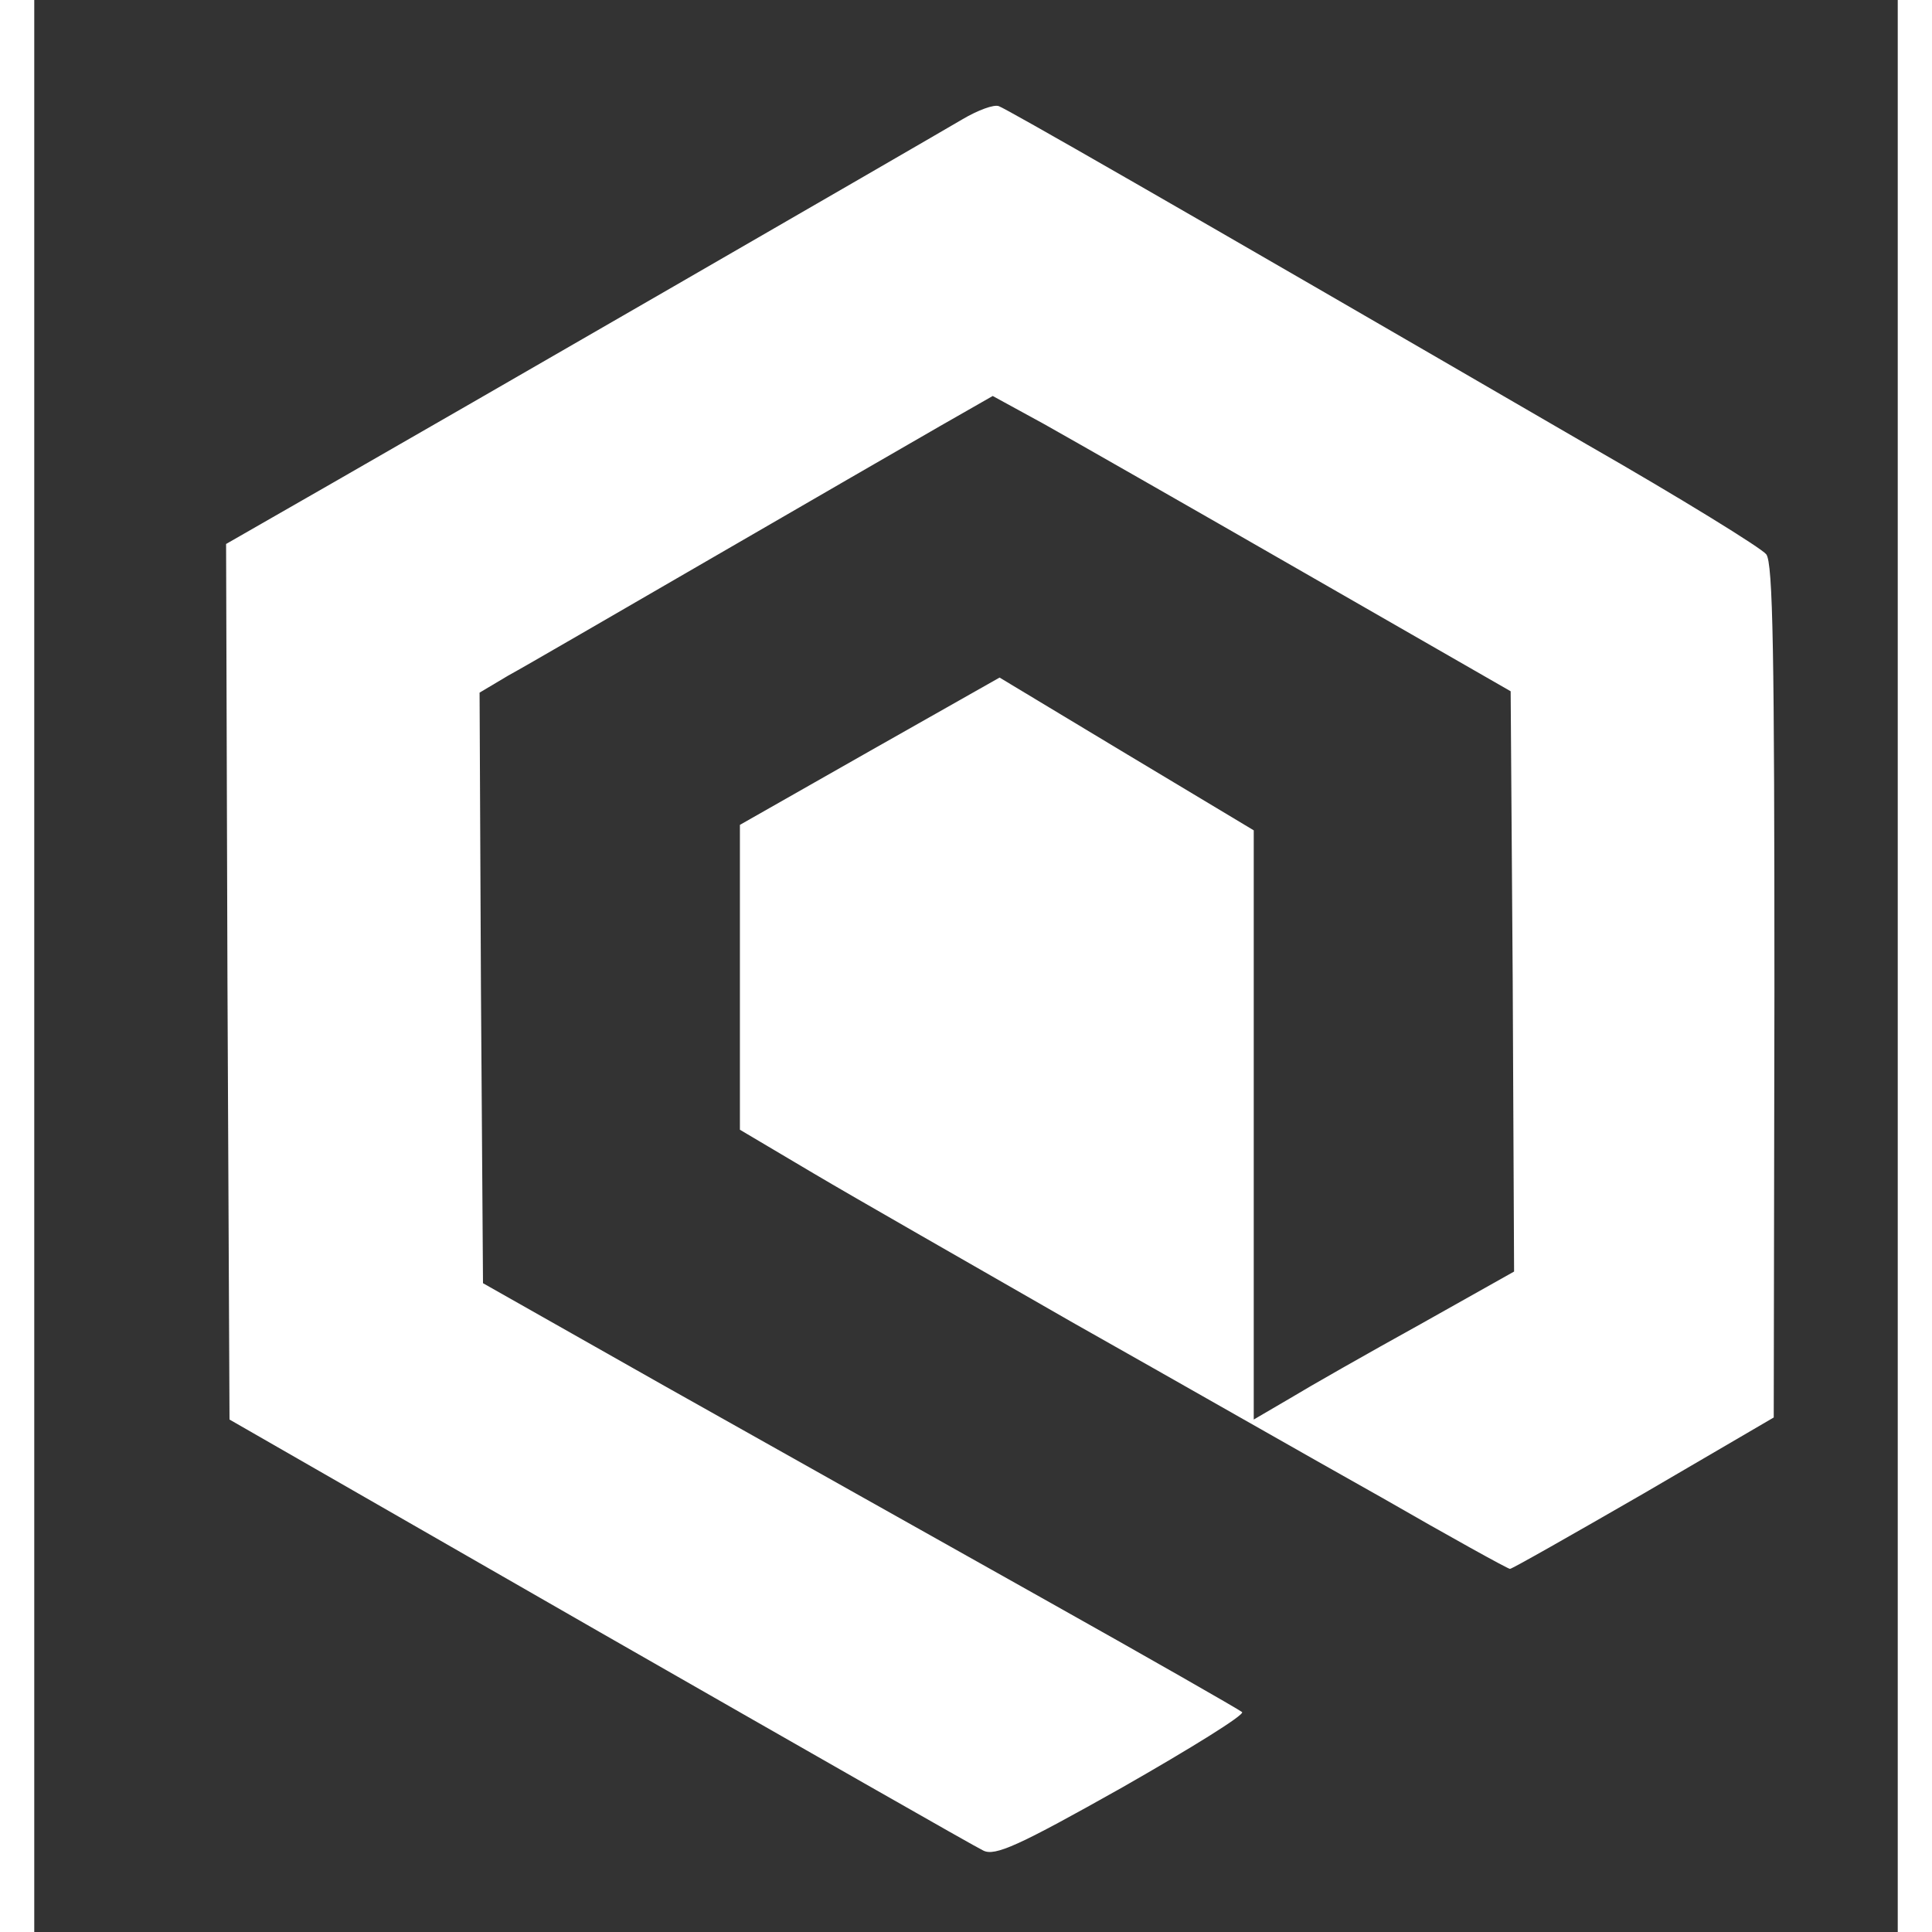 <?xml version="1.0" standalone="no"?>
<!DOCTYPE svg PUBLIC "-//W3C//DTD SVG 20010904//EN"
 "http://www.w3.org/TR/2001/REC-SVG-20010904/DTD/svg10.dtd">
<svg version="1.0" xmlns="http://www.w3.org/2000/svg"
 width="40pt" height="40pt" viewBox="0 0 272 282"
 preserveAspectRatio="xMidYMid meet">
<rect x="0" y="0" width="272" height="282" fill="#333333" stroke="none"/>
<g transform="translate(0,282) scale(0.1,-0.1)"
fill="#ffffff" stroke="none">
<path d="M1355 2646 c-68 -40 -752 -435 -918 -530 l-157 -90 2 -639 3 -639
540 -310 c297 -170 549 -314 560 -319 17 -9 52 7 203 92 100 57 179 106 175
110 -5 4 -136 79 -293 167 -157 88 -404 227 -550 309 l-265 150 -3 431 -2 431
42 25 c24 13 158 91 298 172 140 81 290 168 332 192 l77 44 75 -41 c41 -23
211 -120 378 -216 l303 -174 3 -424 2 -423 -137 -77 c-76 -42 -162 -91 -190
-108 l-53 -31 0 430 0 430 -185 111 -186 112 -189 -107 -190 -108 0 -223 0
-222 108 -64 c59 -35 229 -132 377 -217 149 -84 352 -200 452 -256 99 -57 184
-104 187 -104 3 0 91 50 195 110 l190 111 1 622 c0 491 -2 626 -12 638 -7 9
-125 82 -263 161 -627 364 -844 488 -857 493 -7 3 -31 -6 -53 -19z"/>
</g>
</svg>
